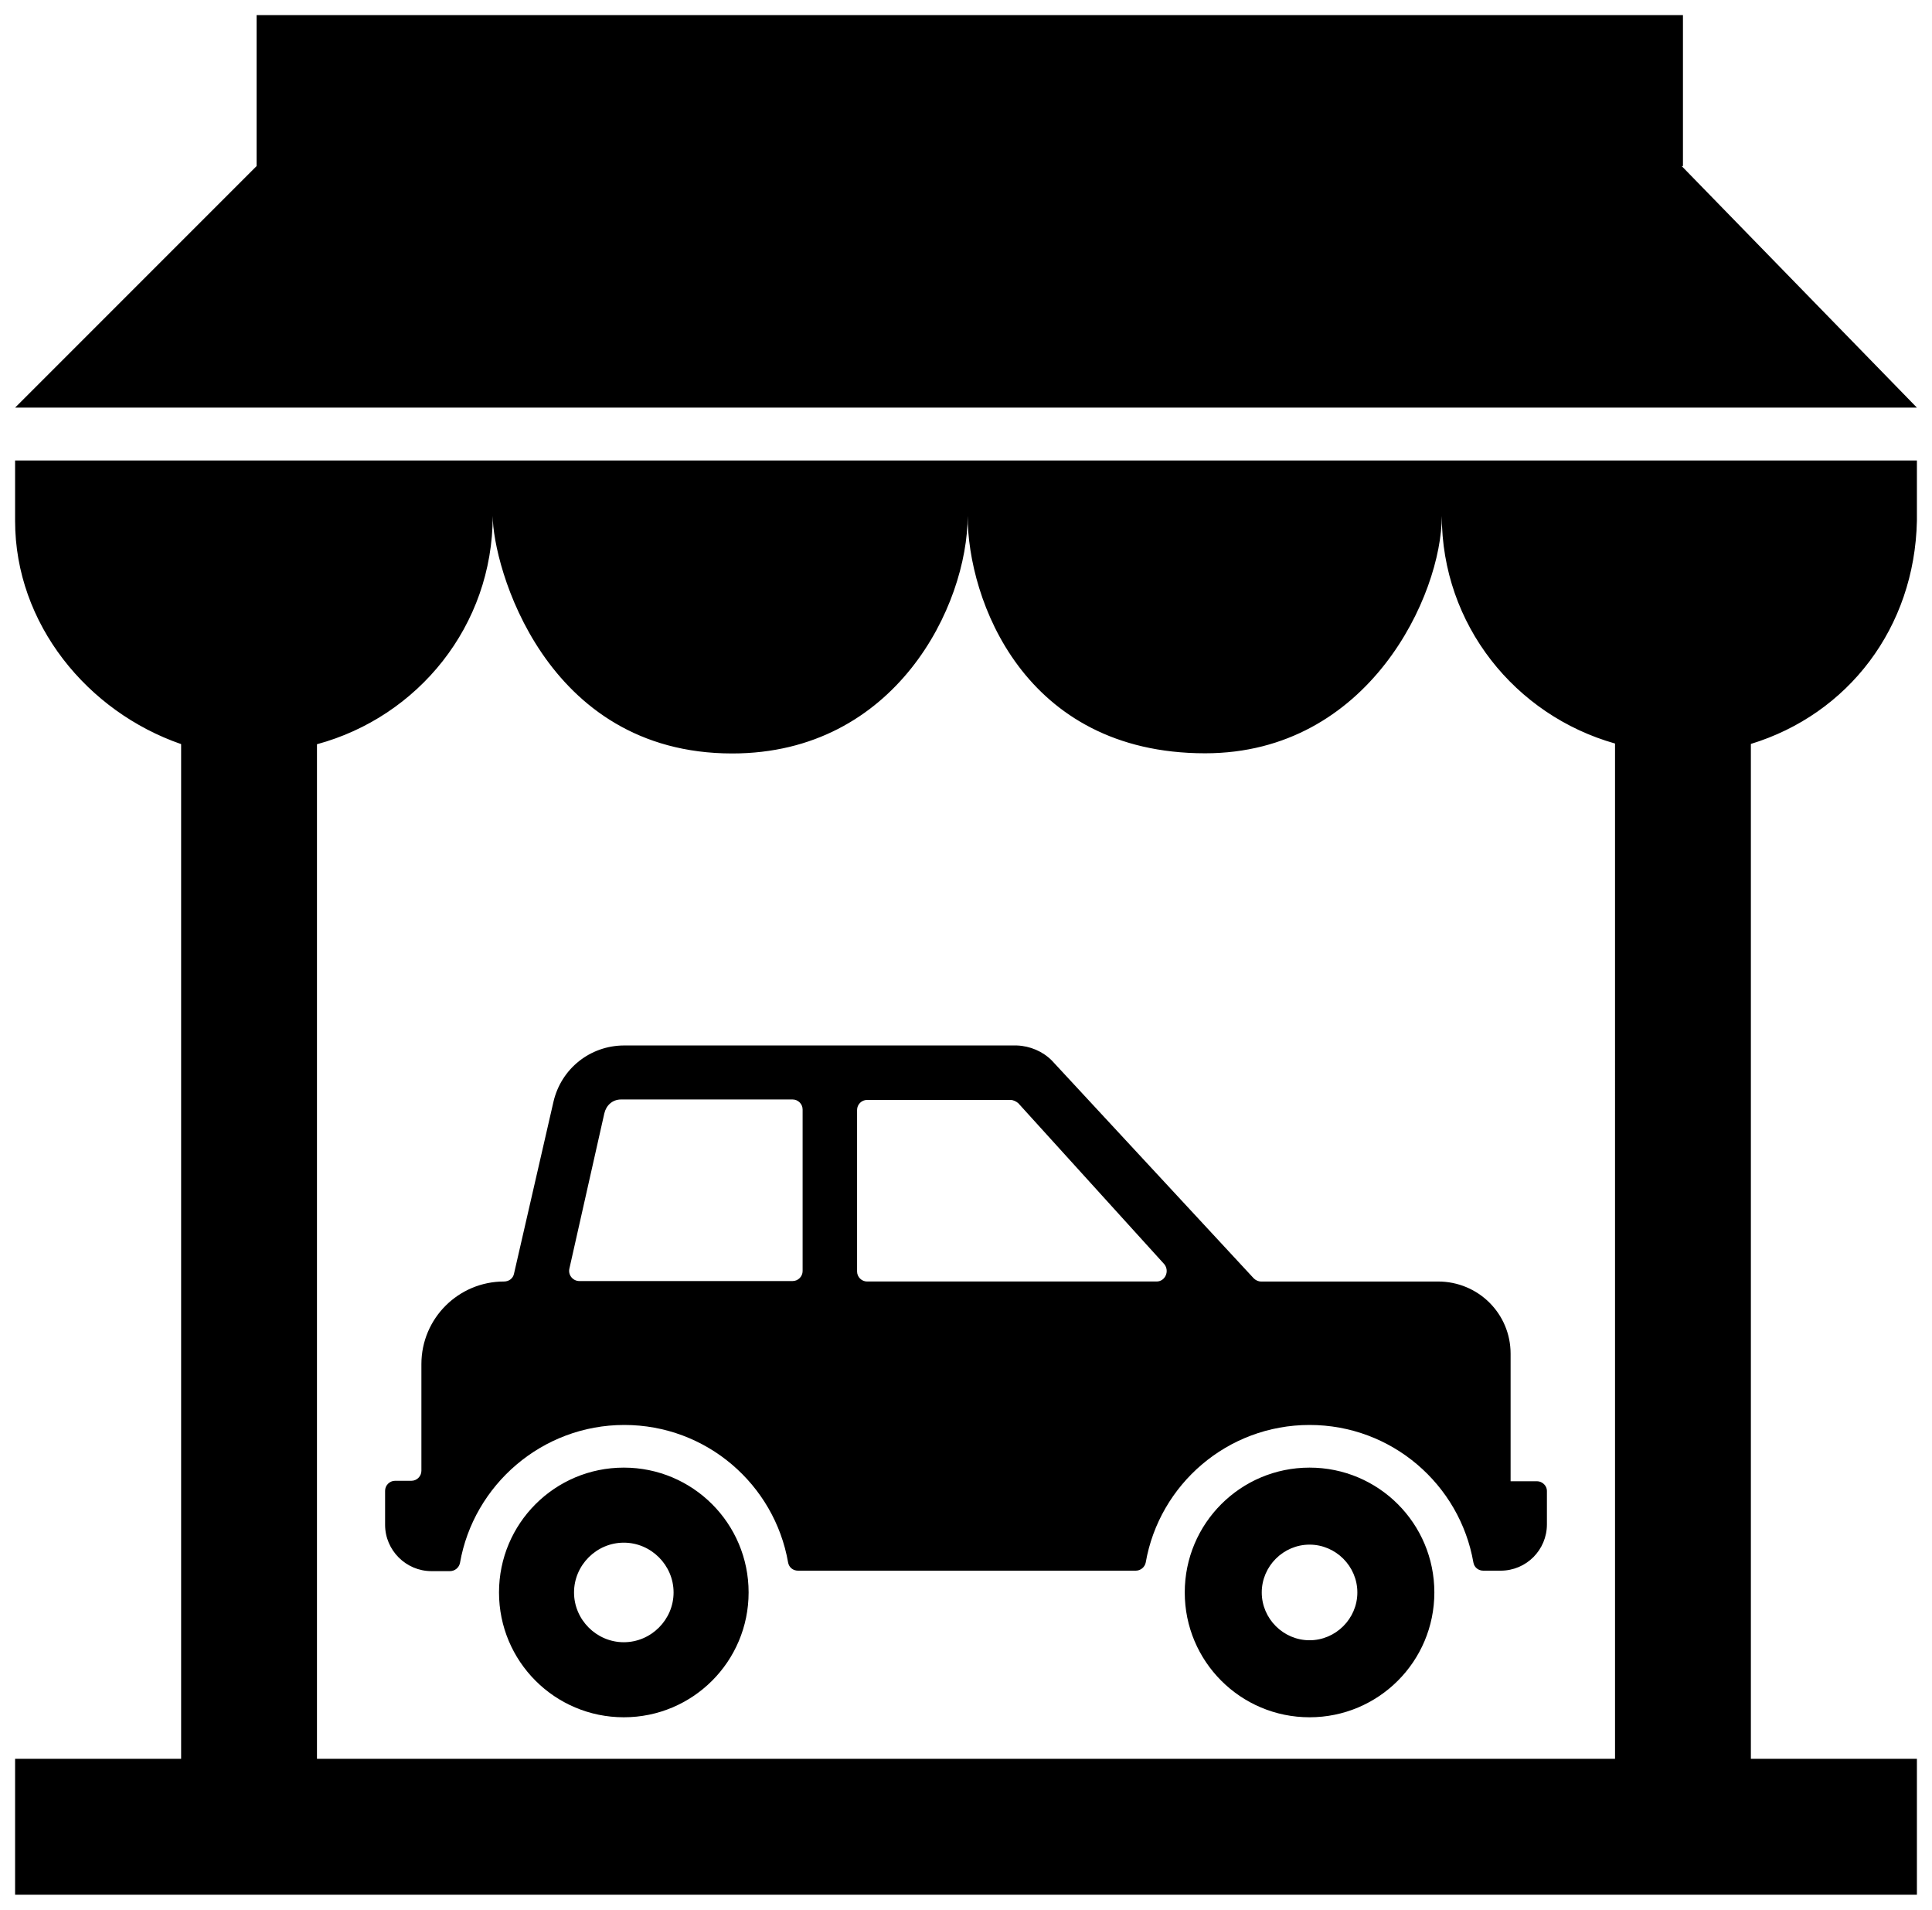 
<svg fill="currentColor" version="1.1" id="Layer_1" xmlns="http://www.w3.org/2000/svg" xmlns:xlink="http://www.w3.org/1999/xlink" 
	  viewBox="0 0 256 253" enable-background="new 0 0 256 253" xml:space="preserve">
<path d="M99.195,210.962c0,9.141-7.397,16.537-16.537,16.537s-16.537-7.397-16.537-16.537c0-9.141,7.397-16.537,16.537-16.537
	S99.195,201.821,99.195,210.962z M89.253,210.962c0-3.615-2.98-6.595-6.595-6.595s-6.595,2.98-6.595,6.595
	c0,3.615,2.98,6.595,6.595,6.595S89.253,214.577,89.253,210.962z M190.059,210.962c0,9.141-7.397,16.537-16.537,16.537
	c-9.141,0-16.537-7.397-16.537-16.537c0-9.141,7.397-16.537,16.537-16.537C182.663,194.425,190.059,201.821,190.059,210.962z
	 M179.857,210.962c0-3.472-2.862-6.334-6.334-6.334s-6.334,2.862-6.334,6.334s2.862,6.334,6.334,6.334
	S179.857,214.434,179.857,210.962z M203.65,196.229h-3.488l0,0v-16.898c0-5.292-4.27-9.561-9.622-9.561h-23.453
	c-0.361,0-0.722-0.18-0.962-0.421l-26.76-28.865c-1.203-1.203-2.886-1.924-4.63-1.984H82.718c-4.51,0-8.359,3.067-9.381,7.457
	l-5.232,22.791c-0.12,0.601-0.661,1.022-1.323,1.022l0,0c-6.014,0-10.945,4.871-10.945,10.945v14.132
	c0,0.722-0.601,1.323-1.323,1.323H52.35c-0.722,0-1.323,0.601-1.323,1.323v4.51c0,3.368,2.766,6.134,6.134,6.134h2.466
	c0.661,0,1.203-0.481,1.323-1.082c1.804-10.343,10.884-18.281,21.769-18.281s19.905,7.878,21.709,18.221
	c0.12,0.661,0.661,1.082,1.323,1.082h44.741c0.661,0,1.203-0.481,1.323-1.082c1.804-10.343,10.824-18.221,21.709-18.221
	c10.884,0,19.905,7.878,21.709,18.221c0.12,0.661,0.661,1.082,1.323,1.082h2.285c3.428,0,6.134-2.766,6.134-6.134v-4.45
	C204.973,196.83,204.372,196.229,203.65,196.229z M106.351,168.386c0,0.722-0.601,1.323-1.323,1.323H76.765
	c-0.842,0-1.503-0.782-1.323-1.624l4.63-20.566c0.241-1.082,1.082-1.864,2.225-1.864h22.731c0.722,0,1.323,0.601,1.323,1.323
	V168.386z M153.257,169.769h-38.366c-0.722,0-1.323-0.601-1.323-1.323v-21.408c0-0.722,0.601-1.323,1.323-1.323h19.003
	c0.361,0,0.722,0.18,1.022,0.421l19.364,21.348C155.001,168.386,154.399,169.769,153.257,169.769z M2,69
	c0,13.678,9.625,25.302,22,29.576V233H2v18h252v-18h-22V98.554c12.89-3.945,21.699-15.396,22-29.554v-8H2V69z M65.29,68.346
	c0,6.477,6.755,31.47,31.727,31.47c21.689,0,31.202-19.615,31.202-31.47c0,11.052,7.41,31.447,31.464,31.447
	c21.733,0,31.363-20.999,31.363-31.447c0,14.425,9.726,26.416,22.954,30.154V233H42V98.594C55.402,94.966,65.29,82.895,65.29,68.346
	z M222.832,22H223V2H34v20L2,54h252L222.832,22z"/>
</svg>